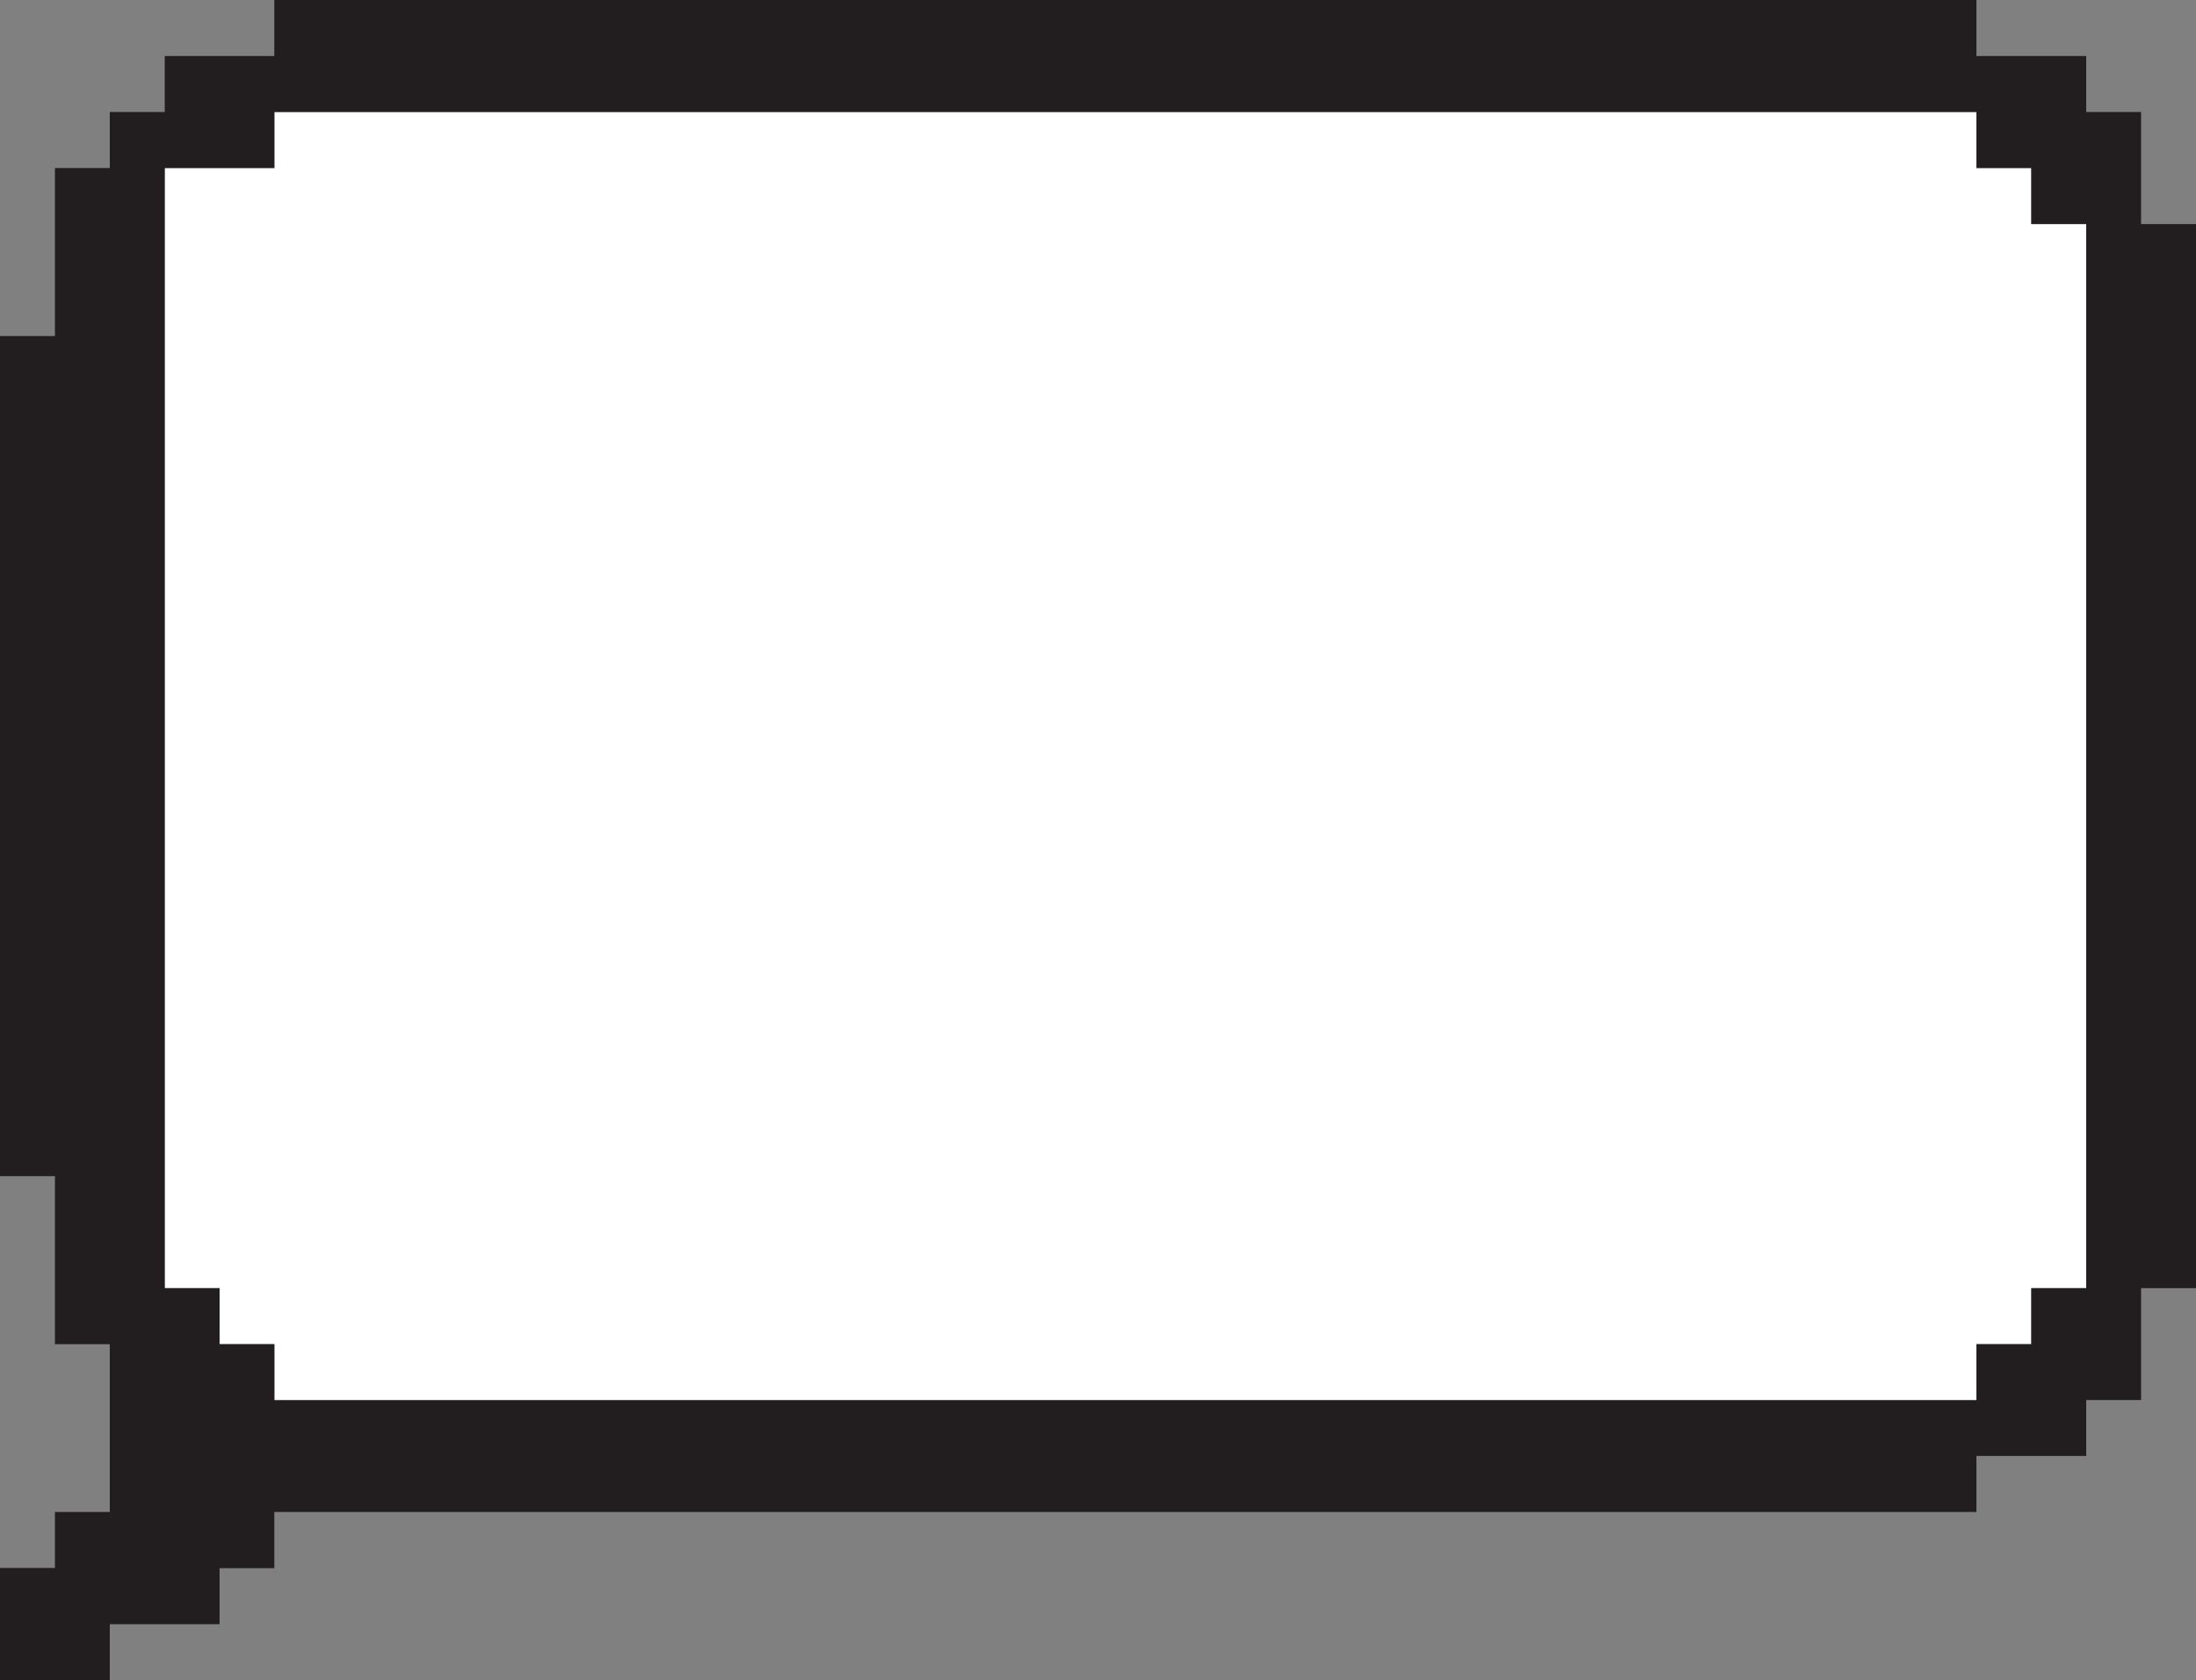 <svg xmlns="http://www.w3.org/2000/svg" viewBox="0 0 296.22 226.7">
  <rect x="0" y="0" width="296.22" height="226.7" fill="#808080" stroke="none"/>
  <defs>
    <style>
      .cls-1 {
        fill: #fff;
      }

      .cls-2 {
        fill: #221e20;
      }

      .cls-3 {
        fill: none;
      }
    </style>
  </defs>
  <g id="items-to-use">
    <g id="hor-text-box">
      <g>
        <polygon class="cls-1" points="274 30.23 274 22.67 266.6 22.67 266.6 15.11 259.19 15.11 251.79 15.11 244.38 15.11 236.98 15.11 229.57 15.11 222.16 15.11 214.76 15.11 207.35 15.11 199.95 15.11 192.54 15.11 185.14 15.11 177.73 15.11 170.33 15.11 162.92 15.11 155.51 15.11 148.11 15.11 140.71 15.11 133.3 15.11 125.89 15.11 118.49 15.11 111.08 15.11 103.68 15.11 96.27 15.11 88.86 15.11 81.46 15.11 74.06 15.11 66.65 15.11 59.24 15.11 51.84 15.11 44.43 15.11 37.03 15.11 37.03 22.67 29.62 22.67 22.22 22.67 22.22 30.23 22.22 37.78 22.22 45.34 22.22 52.9 22.22 60.45 22.22 68.01 22.22 75.57 22.22 83.12 22.22 90.68 22.22 98.24 22.22 105.79 22.22 113.35 22.22 120.91 22.22 128.46 22.22 136.02 22.22 143.58 22.22 151.13 22.22 158.69 22.22 166.25 22.22 173.8 29.62 173.8 29.62 181.36 37.03 181.36 37.03 188.91 44.43 188.91 51.84 188.91 59.24 188.91 66.65 188.91 74.06 188.91 81.46 188.91 88.86 188.91 96.27 188.91 103.68 188.91 111.08 188.91 118.49 188.91 125.89 188.91 133.3 188.91 140.71 188.91 148.11 188.91 155.51 188.91 162.92 188.91 170.33 188.91 177.73 188.91 185.14 188.91 192.54 188.91 199.95 188.91 207.35 188.91 214.76 188.91 222.16 188.91 229.57 188.91 236.98 188.91 244.38 188.91 251.79 188.91 259.19 188.91 266.6 188.91 266.6 181.36 274 181.36 274 173.8 281.41 173.8 281.41 166.25 281.41 158.69 281.41 151.13 281.41 143.58 281.41 136.02 281.41 128.46 281.41 120.91 281.41 113.35 281.41 105.79 281.41 98.24 281.41 90.68 281.41 83.12 281.41 75.57 281.41 68.01 281.41 60.45 281.41 52.9 281.41 45.34 281.41 37.78 281.41 30.23 274 30.23"/>
        <path class="cls-2" d="M288.81,30.23V15.11h-7.4V7.56H266.6V0H37V7.56H22.22v7.55H14.81v7.56H7.41V45.34H0V158.69H7.41v22.67h7.4V204H7.41v7.55H0V226.7H14.81v-7.56H29.62v-7.56H37V204H266.6v-7.56h14.81v-7.55h7.4V173.8h7.41V30.23ZM274,173.8v7.56h-7.4v7.56H37v-7.56H29.62V173.8h-7.4V22.67H37V15.11H266.6v7.56H274v7.56h7.41V173.8Z"/>
      </g>
      <rect id="btn-holder" class="cls-3" x="90.94" y="132.86" width="122.86" height="48.88"/>
      <rect id="text-holder" class="cls-3" x="32.15" y="35.1" width="240.44" height="78.25"/>
    </g>
  </g>
</svg>
